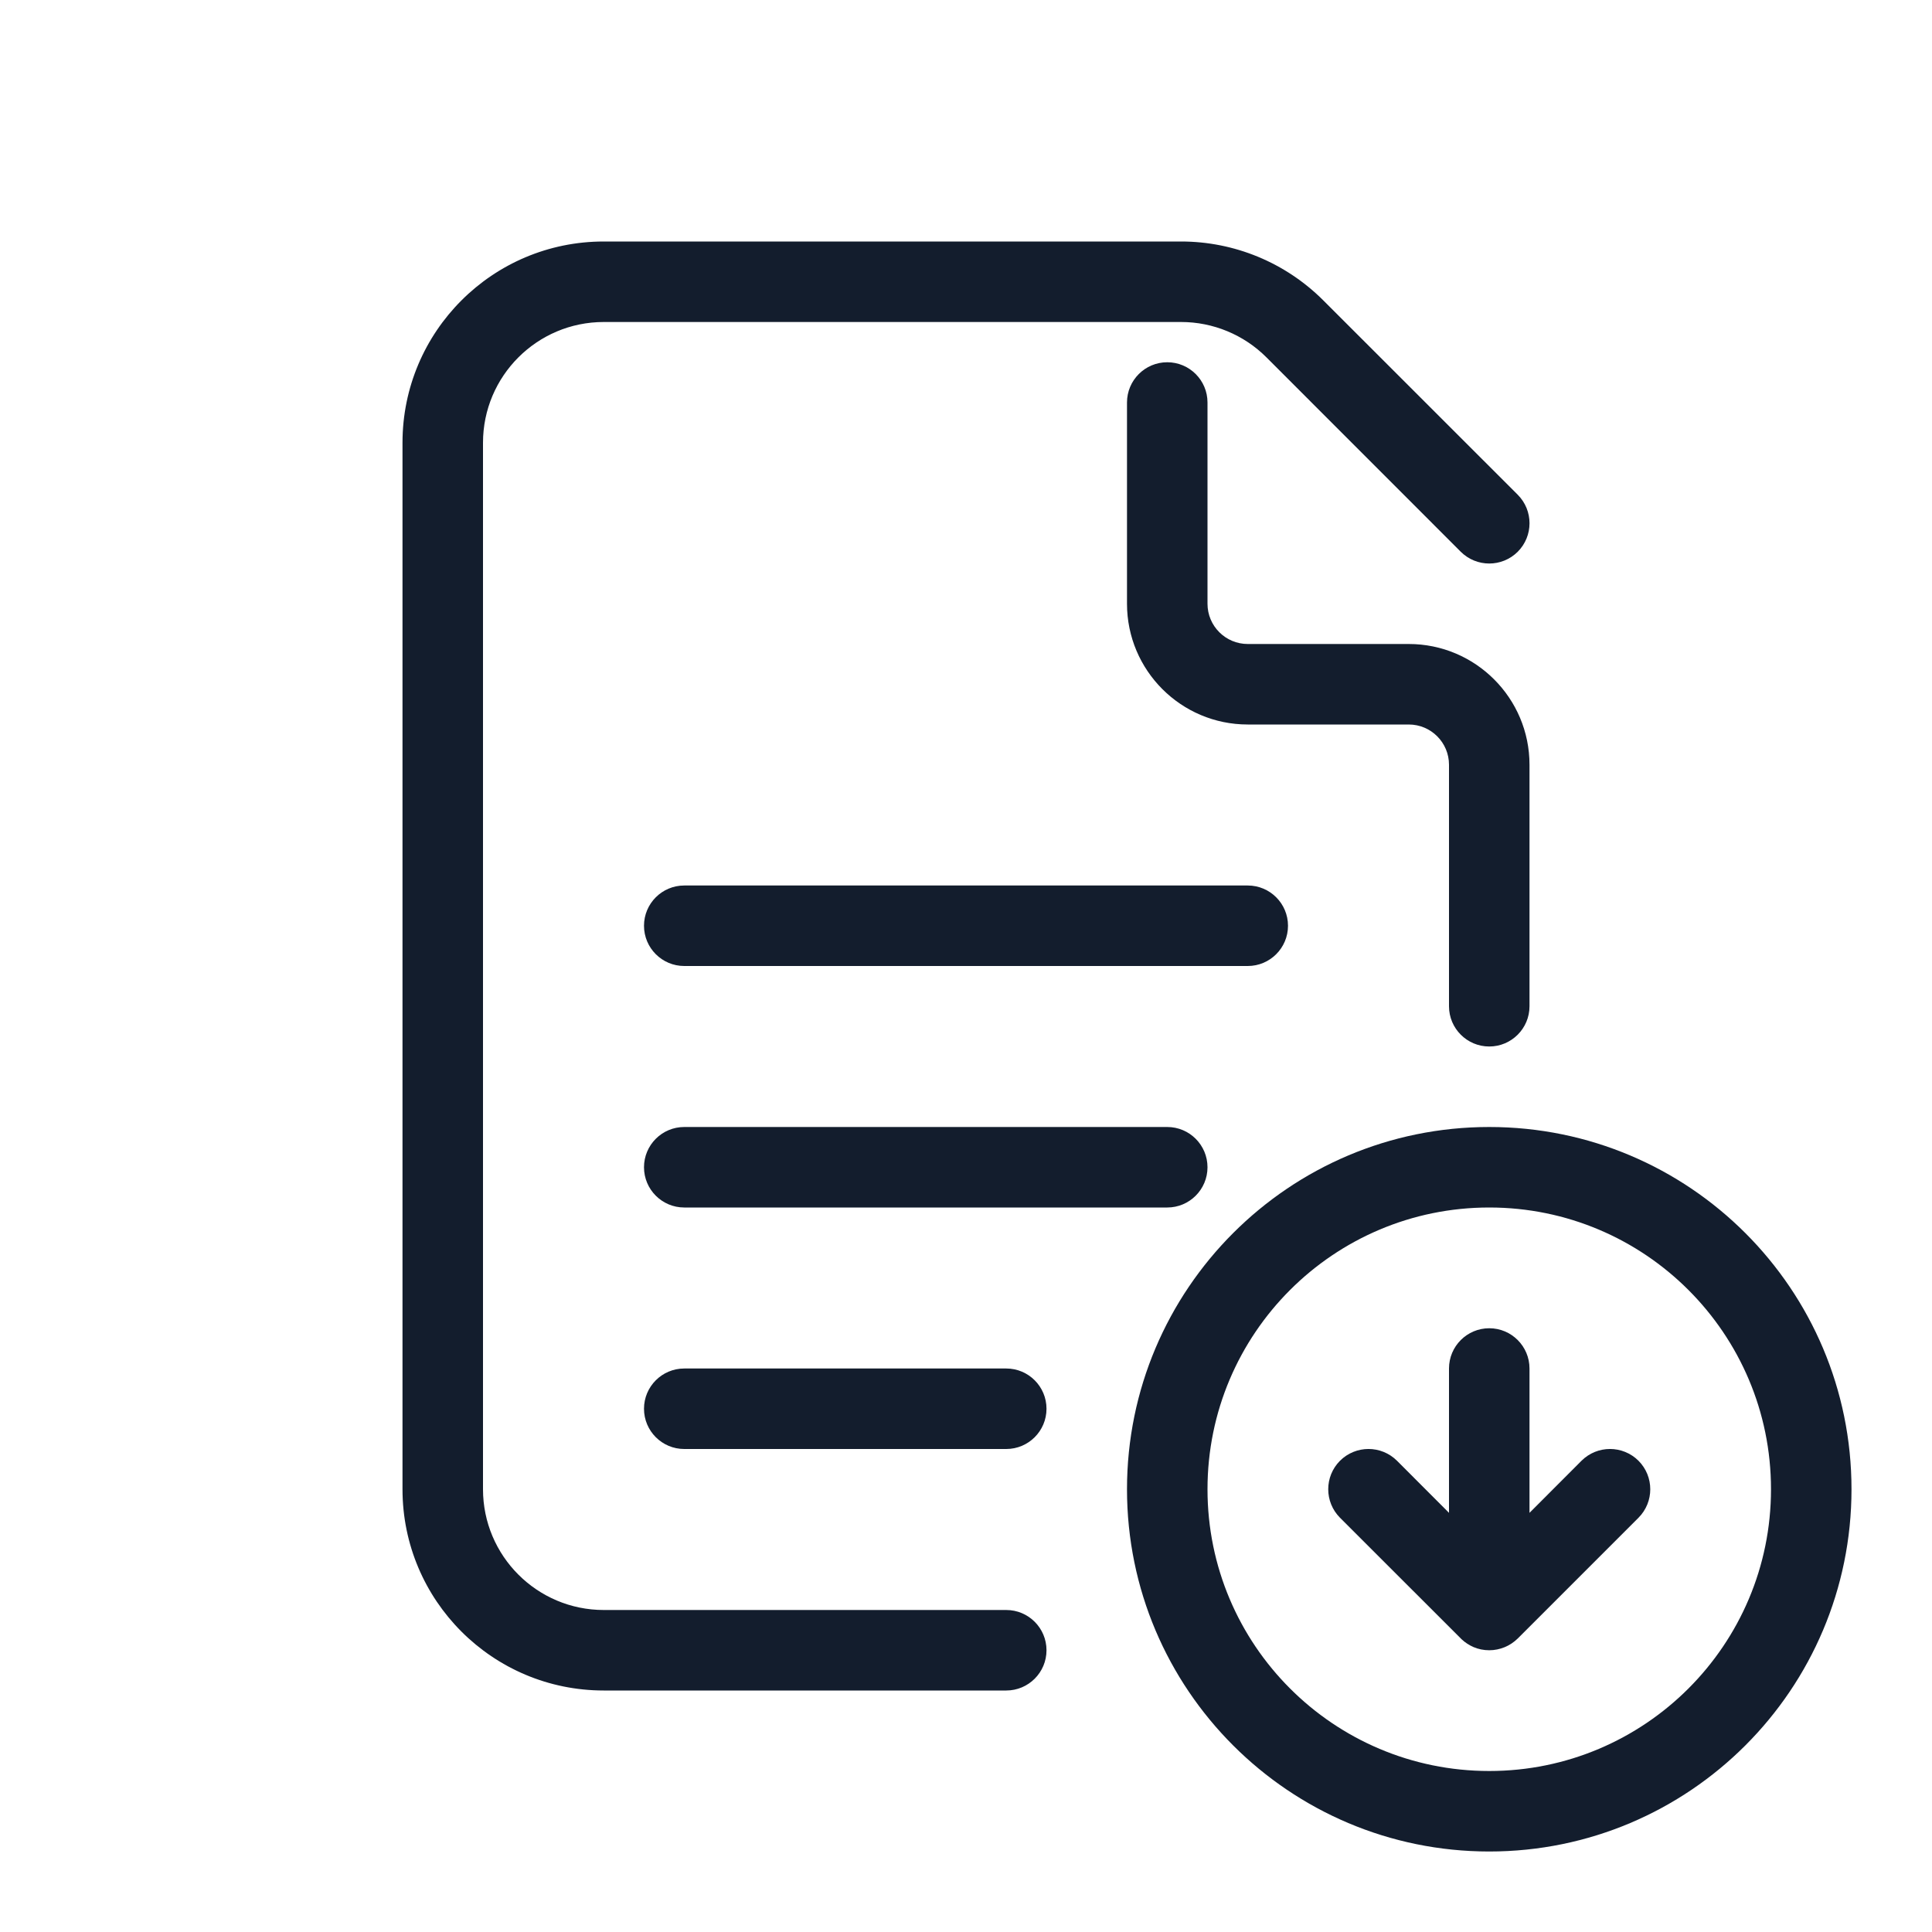<svg width="24" height="24" viewBox="0 0 24 24" fill="none" xmlns="http://www.w3.org/2000/svg">
<path d="M5 5.5C5 4.119 6.119 3 7.5 3L14.672 3C15.335 3 15.97 3.263 16.439 3.732L18.854 6.146C19.049 6.342 19.049 6.658 18.854 6.854C18.658 7.049 18.342 7.049 18.146 6.854L15.732 4.439C15.451 4.158 15.069 4 14.672 4L7.5 4C6.672 4 6 4.672 6 5.5L6 18.5C6 19.328 6.672 20 7.5 20L12.5 20C12.776 20 13 20.224 13 20.5C13 20.776 12.776 21 12.5 21H12L7.5 21C6.119 21 5 19.881 5 18.5L5 5.5Z" fill="#131D2D"/>
<path d="M18.5 13C18.776 13 19 12.776 19 12.5L19 9.5C19 8.672 18.328 8 17.5 8L15.5 8C15.224 8 15 7.776 15 7.5L15 5C15 4.724 14.776 4.5 14.5 4.5C14.224 4.5 14 4.724 14 5L14 7.5C14 8.328 14.672 9 15.5 9L17.5 9C17.776 9 18 9.224 18 9.5L18 12.5C18 12.776 18.224 13 18.5 13Z" fill="#131D2D"/>
<path d="M15 14.5C15 14.224 14.776 14 14.5 14L8.5 14C8.224 14 8 14.224 8 14.5C8 14.776 8.224 15 8.5 15L14.5 15C14.776 15 15 14.776 15 14.5Z" fill="#131D2D"/>
<path d="M8 11.5C8 11.224 8.224 11 8.5 11L15.5 11C15.776 11 16 11.224 16 11.5C16 11.776 15.776 12 15.5 12L8.5 12C8.224 12 8 11.776 8 11.5Z" fill="#131D2D"/>
<path d="M8 17.5C8 17.224 8.224 17 8.5 17L12.5 17C12.776 17 13 17.224 13 17.5C13 17.776 12.776 18 12.5 18L8.5 18C8.224 18 8 17.776 8 17.5Z" fill="#131D2D"/>
<path d="M18.5 16.5C18.776 16.5 19 16.724 19 17L19 18.793L19.646 18.146C19.842 17.951 20.158 17.951 20.354 18.146C20.549 18.342 20.549 18.658 20.354 18.854L18.854 20.354C18.806 20.401 18.75 20.438 18.691 20.462C18.632 20.486 18.568 20.5 18.5 20.5C18.43 20.5 18.363 20.486 18.303 20.46C18.251 20.437 18.201 20.405 18.157 20.364L18.145 20.352L16.646 18.854C16.451 18.658 16.451 18.342 16.646 18.146C16.842 17.951 17.158 17.951 17.354 18.146L18 18.793L18 17C18 16.724 18.224 16.5 18.5 16.5Z" fill="#131D2D"/>
<path fill-rule="evenodd" clip-rule="evenodd" d="M23 18.5C23 20.985 20.985 23 18.5 23C16.015 23 14 20.985 14 18.5C14 16.015 16.015 14 18.5 14C20.985 14 23 16.015 23 18.5ZM22 18.5C22 20.433 20.433 22 18.5 22C16.567 22 15 20.433 15 18.5C15 16.567 16.567 15 18.5 15C20.433 15 22 16.567 22 18.5Z" fill="#131D2D"/>
</svg>
